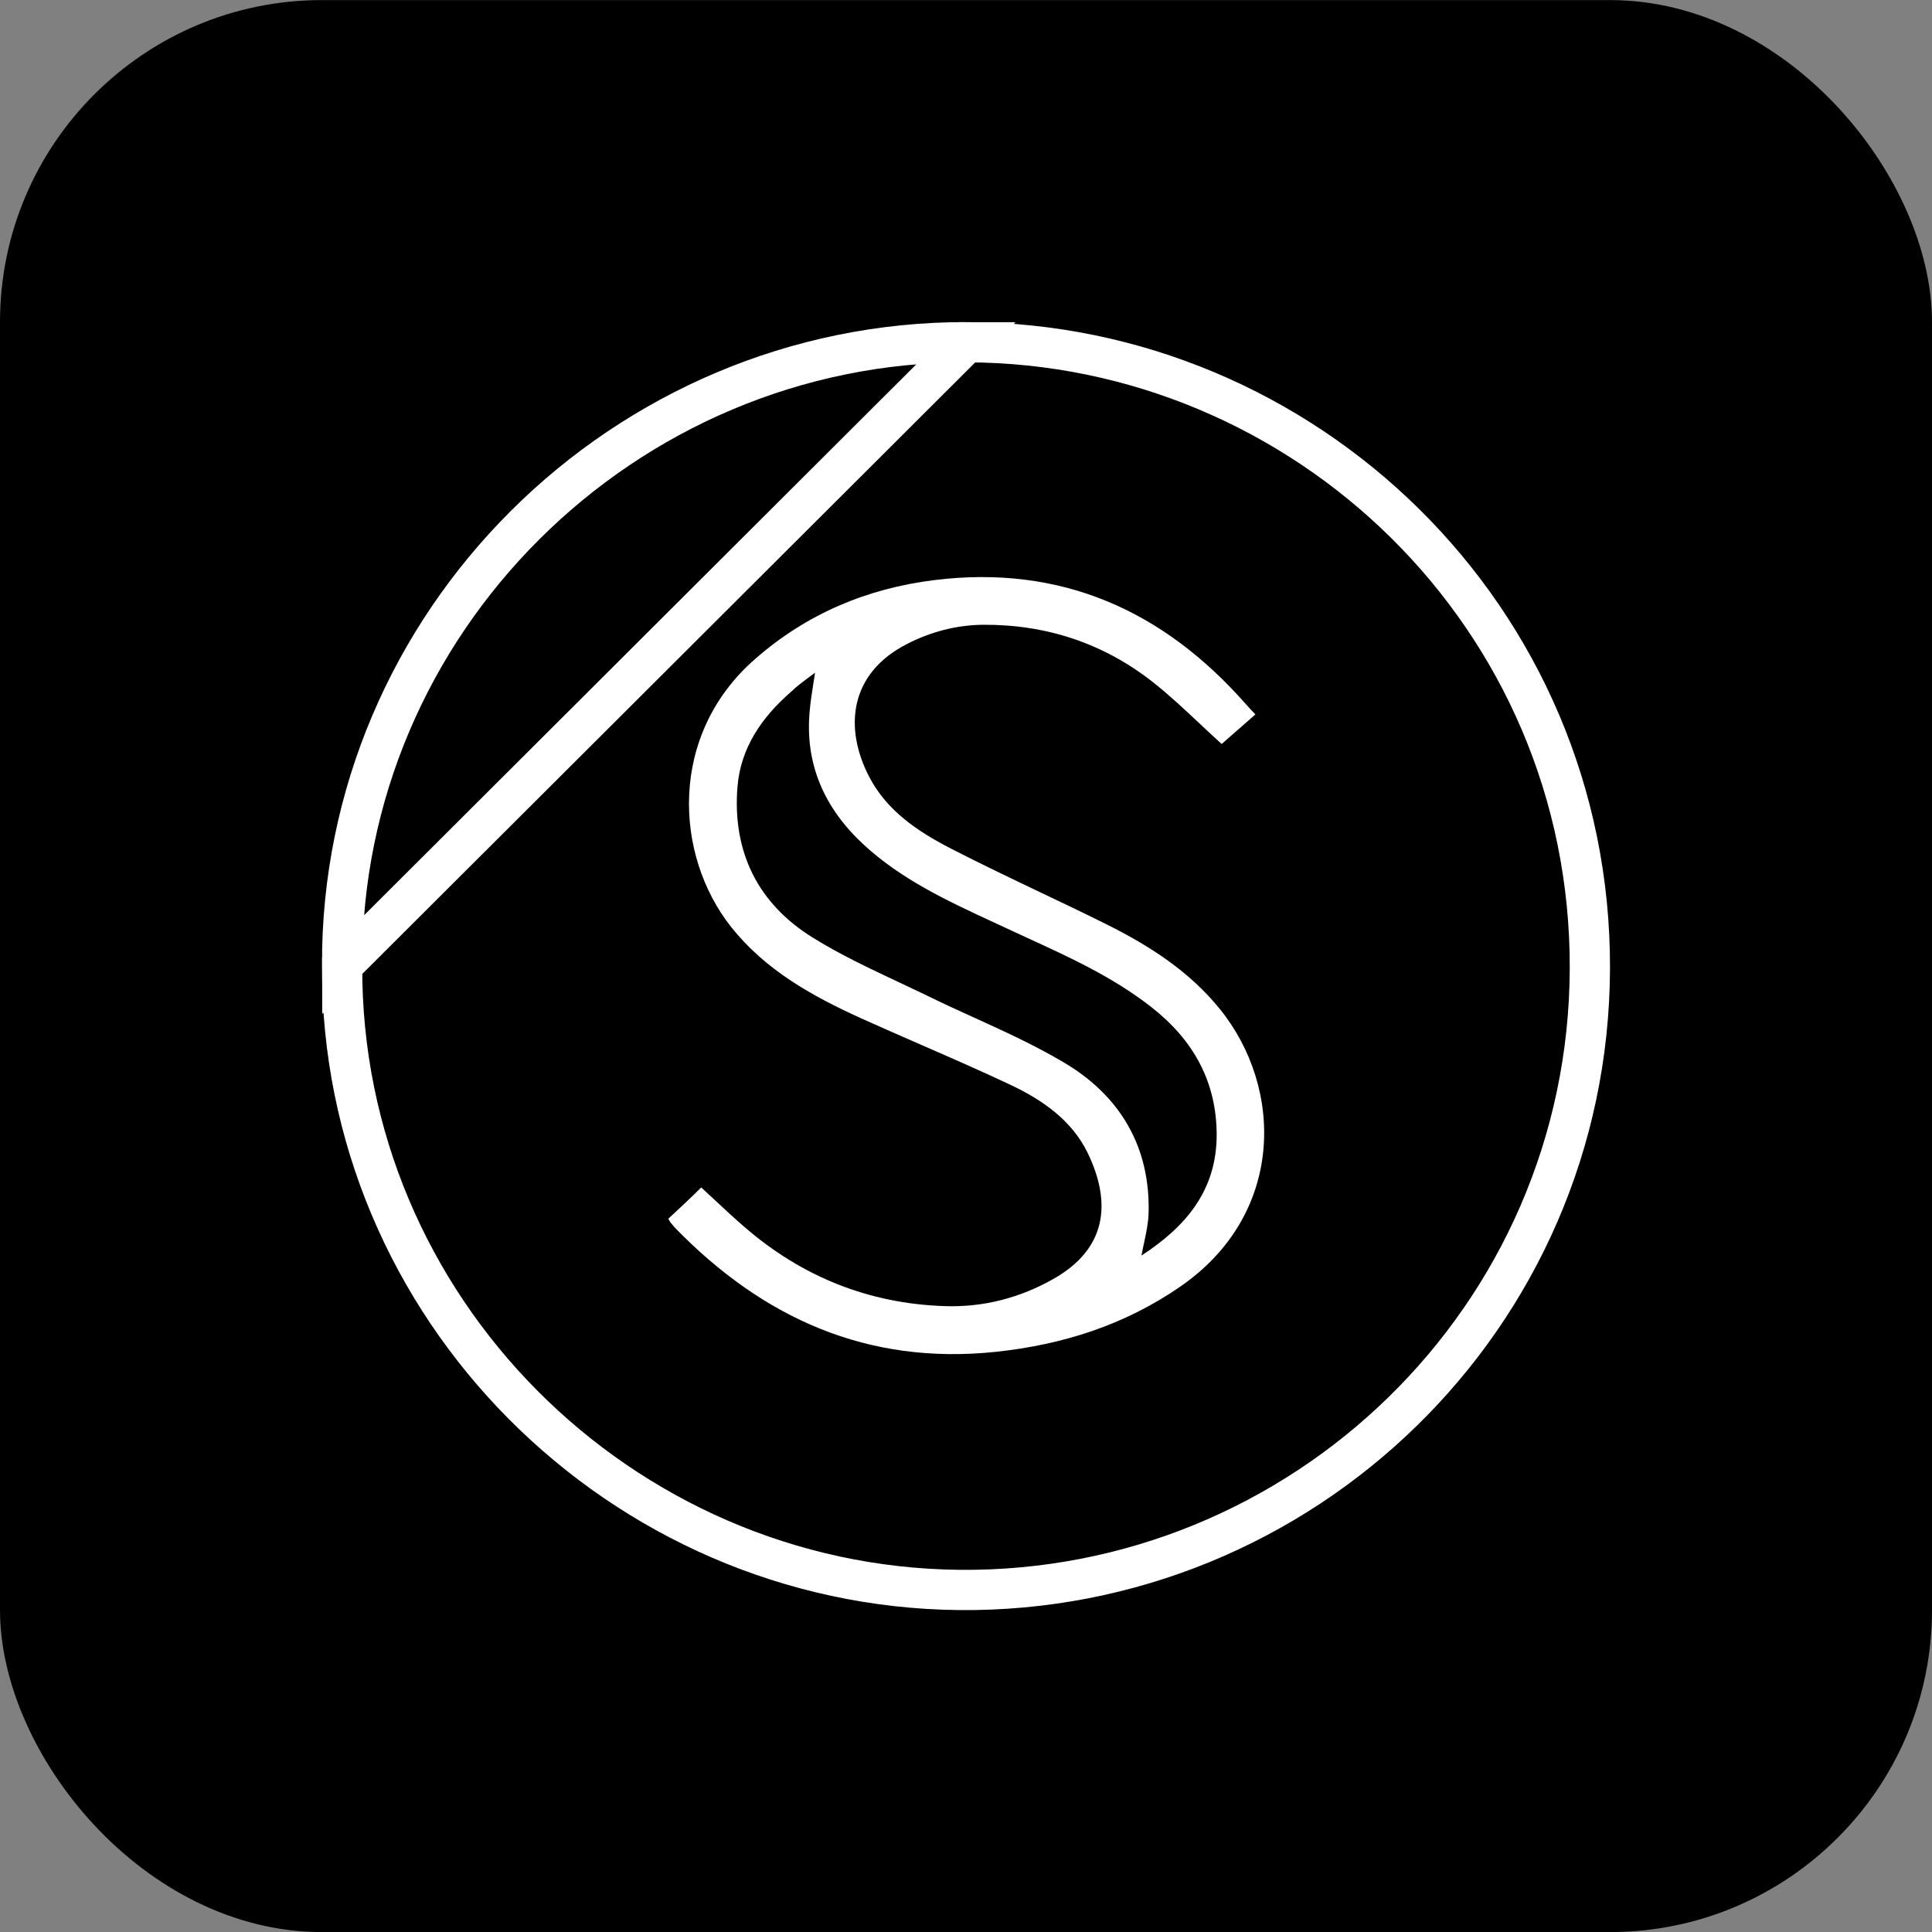 <svg width="24" height="24" viewBox="0 0 24 24" fill="none" xmlns="http://www.w3.org/2000/svg">
<rect x="0" y="0" width="24" height="24" fill="#808080" stroke="none"/>
<g clip-path="url(#clip0_2317_6430)">
<rect y="0.001" width="24" height="24" rx="4" fill="black"/>
<g clip-path="url(#clip1_2317_6430)">
<path d="M4 11.996C3.98 7.595 7.611 3.992 12.013 4.001C16.334 4.011 20.016 7.514 20 12.035C19.984 16.52 16.302 20.043 11.912 20.001C7.572 19.956 3.98 16.387 4 11.996Z" fill="black"/>
<path d="M4.25 11.995L4.25 11.997C4.231 16.249 7.71 19.707 11.915 19.751C16.168 19.792 19.734 16.378 19.75 12.034C19.765 7.656 16.199 4.261 12.012 4.251L4.25 11.995ZM4.25 11.995C4.231 7.734 7.747 4.242 12.012 4.251L4.25 11.995Z" stroke="white" stroke-width="0.5"/>
<path fill-rule="evenodd" clip-rule="evenodd" d="M8.319 15.17C8.315 15.163 8.31 15.153 8.302 15.14L8.311 15.131C8.444 15.008 8.574 14.887 8.711 14.751C8.776 14.81 8.84 14.87 8.903 14.929C9.017 15.035 9.129 15.14 9.246 15.24C9.959 15.859 10.79 16.193 11.731 16.225C12.211 16.242 12.668 16.125 13.09 15.885C13.745 15.512 13.813 14.948 13.512 14.323C13.314 13.915 12.947 13.662 12.548 13.474C12.183 13.302 11.814 13.141 11.445 12.98C11.193 12.87 10.942 12.76 10.693 12.648C10.086 12.372 9.509 12.051 9.084 11.517C8.373 10.622 8.302 9.125 9.382 8.185C10.021 7.624 10.771 7.31 11.607 7.206C13.181 7.012 14.453 7.582 15.481 8.752C15.513 8.788 15.546 8.824 15.595 8.875C15.492 8.966 15.392 9.053 15.296 9.137C15.255 9.172 15.215 9.207 15.176 9.242C15.077 9.153 14.982 9.063 14.887 8.974C14.702 8.801 14.521 8.631 14.326 8.477C13.71 7.991 12.999 7.757 12.214 7.761C11.883 7.764 11.562 7.848 11.267 8C10.547 8.367 10.485 9.047 10.796 9.647C11.017 10.074 11.403 10.33 11.812 10.541C12.174 10.727 12.54 10.902 12.907 11.077C13.191 11.212 13.474 11.347 13.755 11.487C14.281 11.75 14.777 12.068 15.153 12.534C15.951 13.519 15.961 15.091 14.657 15.986C13.966 16.462 13.197 16.705 12.37 16.793C10.774 16.961 9.476 16.374 8.383 15.25L8.331 15.188C8.327 15.185 8.325 15.18 8.319 15.17ZM10.102 8.503C10.11 8.457 10.117 8.408 10.125 8.357C10.104 8.372 10.084 8.387 10.065 8.401C9.974 8.469 9.895 8.527 9.823 8.597C9.463 8.911 9.2 9.29 9.161 9.776C9.097 10.583 9.414 11.225 10.099 11.649C10.434 11.857 10.793 12.026 11.152 12.195C11.269 12.25 11.387 12.306 11.504 12.362C11.698 12.458 11.896 12.548 12.094 12.638C12.474 12.811 12.854 12.984 13.21 13.195C13.911 13.607 14.294 14.245 14.268 15.081C14.263 15.197 14.239 15.311 14.214 15.43C14.202 15.484 14.19 15.54 14.18 15.597C14.732 15.237 15.111 14.79 15.114 14.103C15.114 13.435 14.822 12.917 14.303 12.511C13.827 12.138 13.284 11.89 12.742 11.642C12.649 11.599 12.556 11.556 12.464 11.513C12.424 11.495 12.384 11.476 12.345 11.458C11.77 11.192 11.195 10.925 10.722 10.486C10.239 10.036 9.992 9.485 10.06 8.814C10.069 8.713 10.085 8.614 10.102 8.503Z" fill="white"/>
</g>
</g>
<defs>
<clipPath id="clip0_2317_6430">
<rect width="24" height="24" fill="white" transform="translate(0 0.001)"/>
</clipPath>
<clipPath id="clip1_2317_6430">
<rect width="16" height="16" fill="white" transform="translate(4 4.001)"/>
</clipPath>
</defs>
</svg>
